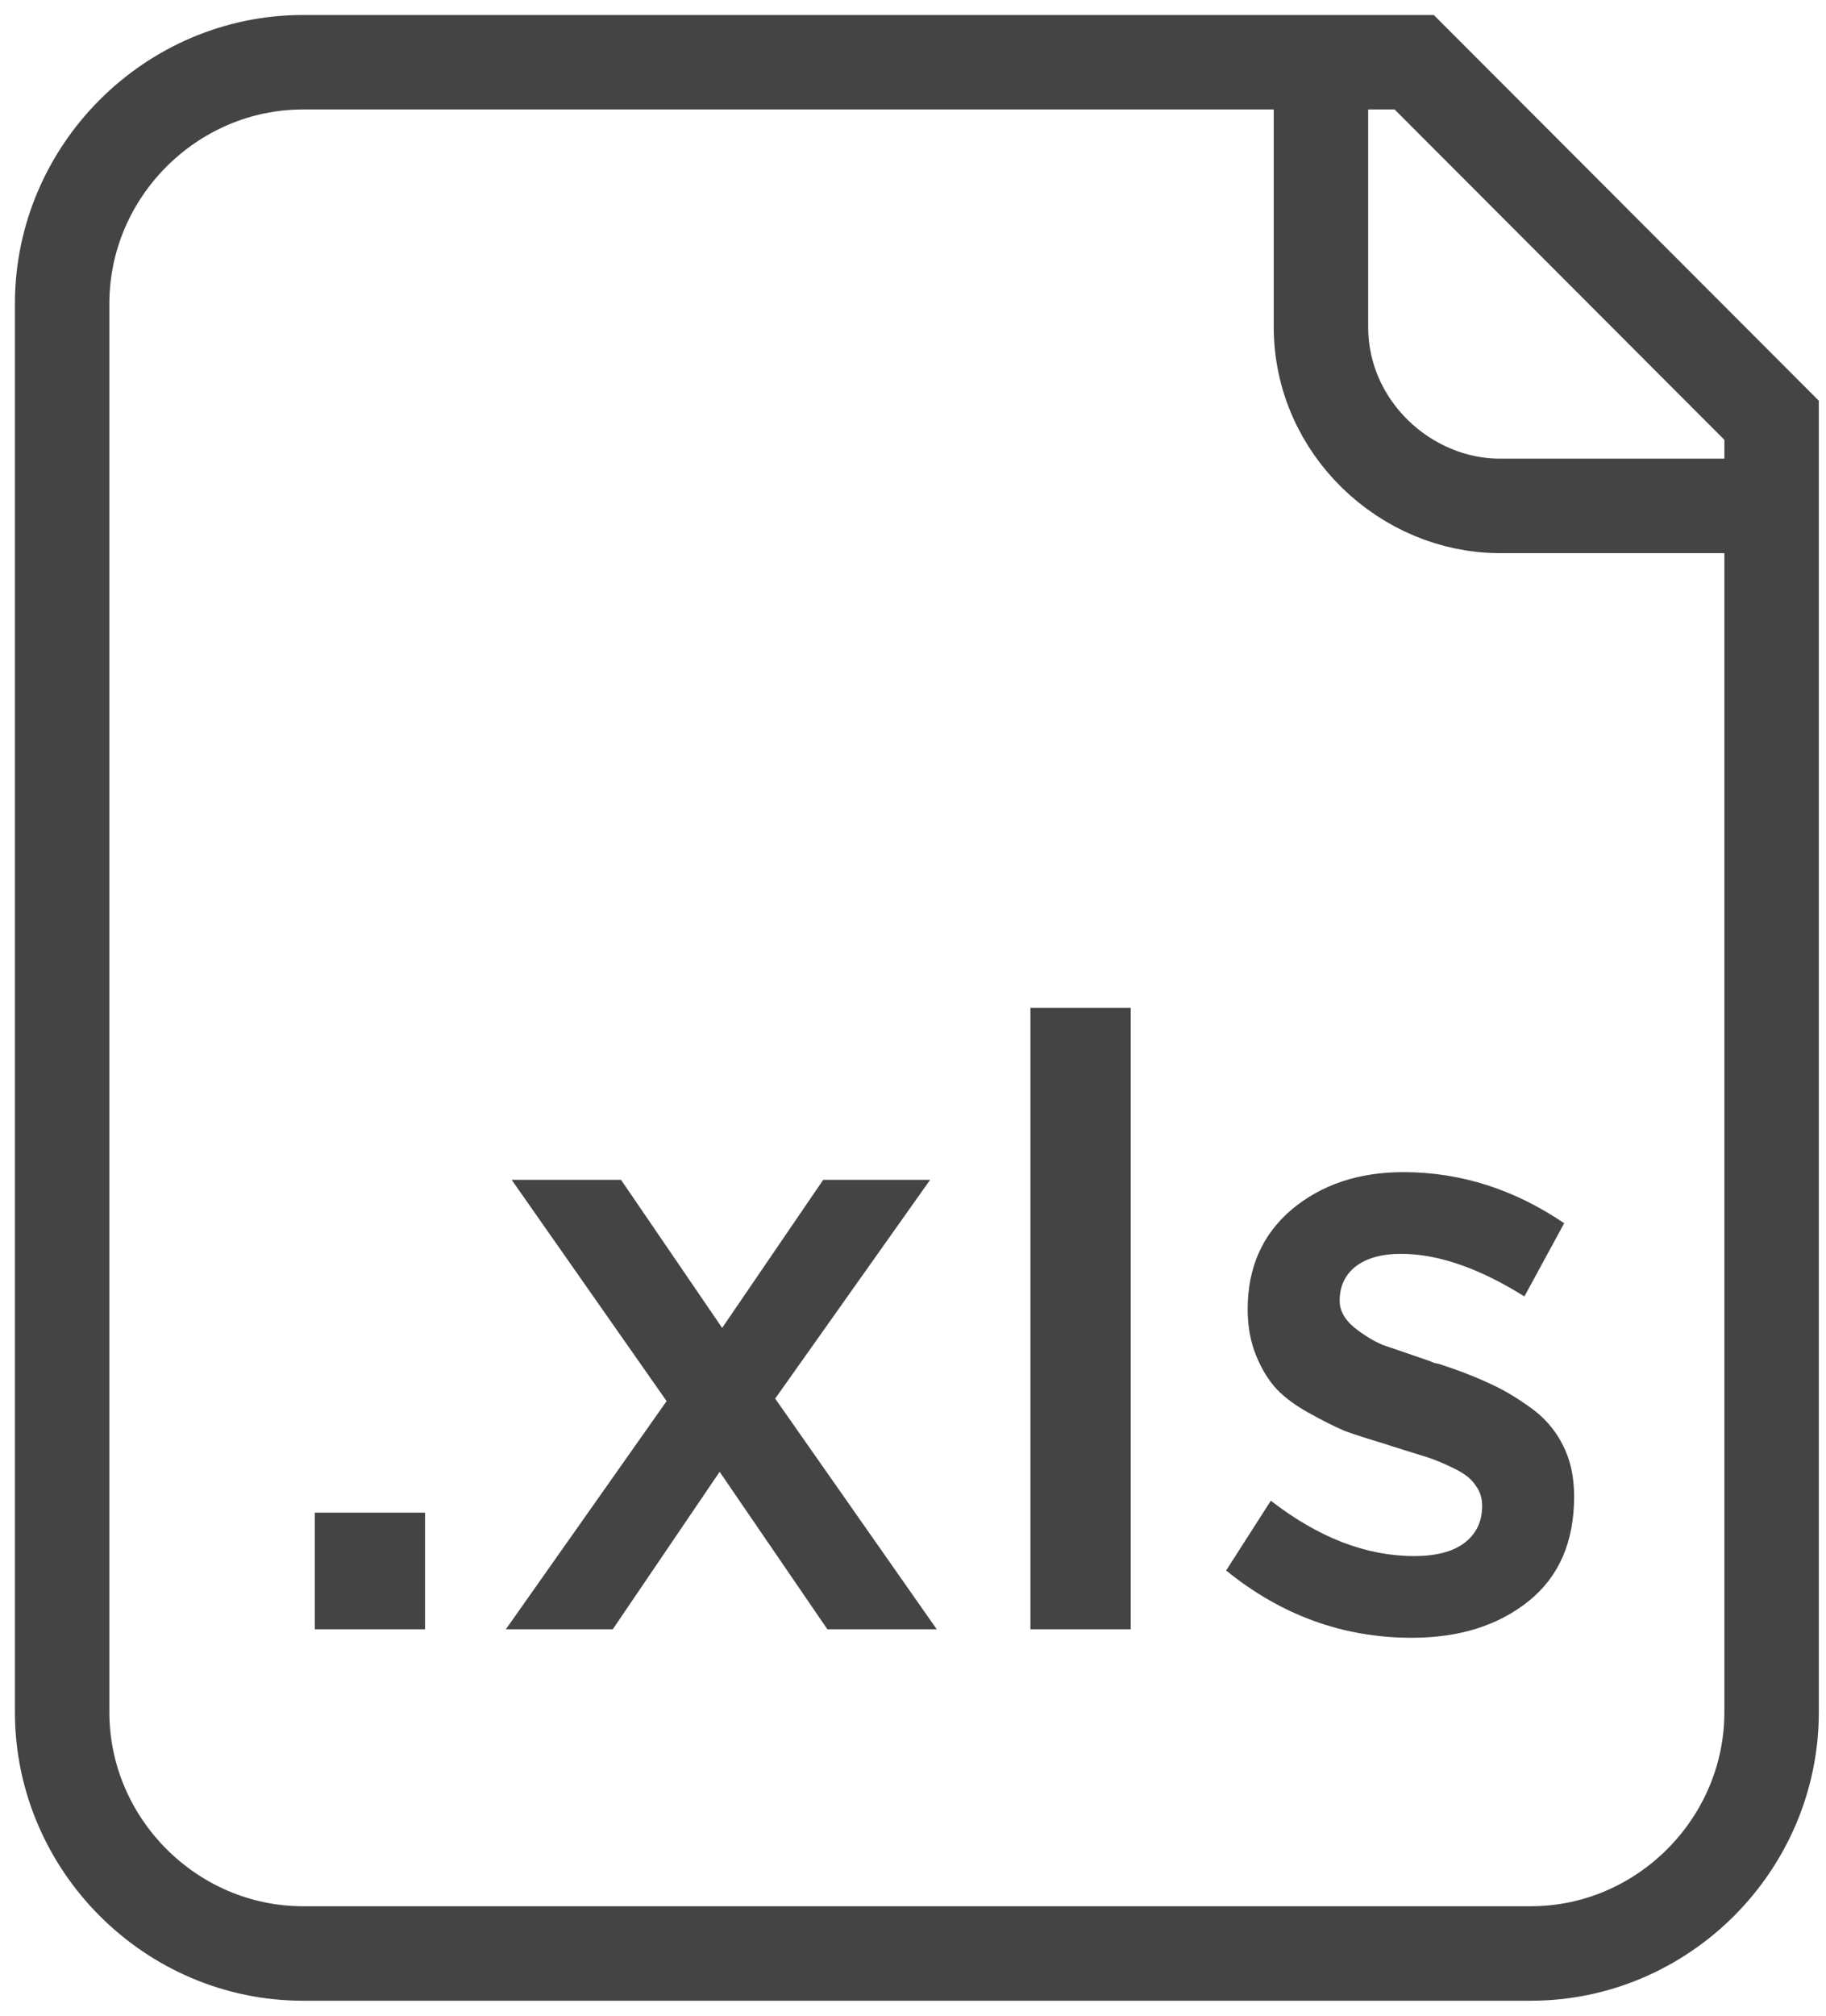 <svg width="29" height="32" viewBox="0 0 29 32" fill="none" xmlns="http://www.w3.org/2000/svg">
<path d="M4.813 0.988H22.46L28.136 6.672V27.181C28.136 29.282 26.409 31.012 24.311 31.012H4.813C2.715 31.012 0.987 29.282 0.987 27.181V4.819C0.987 2.718 2.715 0.988 4.813 0.988Z" stroke="#444444" stroke-width="1.5" stroke-miterlimit="10"/>
<path d="M28.136 8.031H23.817C22.336 8.031 20.979 6.795 20.979 5.189V0.988" stroke="#444444" stroke-width="1.5" stroke-miterlimit="10"/>
<path d="M5 25.865V24.014H6.75V25.865H5Z" fill="#444444"/>
<path d="M8.034 25.865L10.587 22.243L8.126 18.73H9.863L11.469 21.081L13.074 18.73H14.772L12.311 22.203L14.877 25.865H13.14L11.429 23.365L9.732 25.865H8.034Z" fill="#444444"/>
<path d="M16.365 25.865V16H17.958V25.865H16.365Z" fill="#444444"/>
<path d="M22.421 26C21.333 26 20.35 25.644 19.473 24.932L20.183 23.824C20.938 24.41 21.697 24.703 22.46 24.703C22.802 24.703 23.066 24.635 23.25 24.5C23.443 24.356 23.539 24.158 23.539 23.905C23.539 23.779 23.504 23.671 23.434 23.581C23.373 23.482 23.259 23.392 23.092 23.311C22.925 23.23 22.785 23.171 22.671 23.135C22.557 23.099 22.368 23.041 22.105 22.959L21.986 22.919C21.741 22.847 21.53 22.779 21.355 22.716C21.188 22.644 20.999 22.549 20.789 22.432C20.578 22.315 20.407 22.189 20.276 22.054C20.144 21.91 20.034 21.73 19.947 21.514C19.859 21.297 19.815 21.054 19.815 20.784C19.815 20.126 20.047 19.599 20.512 19.203C20.986 18.806 21.578 18.608 22.289 18.608C23.193 18.608 24.044 18.878 24.842 19.419L24.21 20.581C23.491 20.131 22.837 19.905 22.25 19.905C21.942 19.905 21.701 19.973 21.526 20.108C21.359 20.243 21.276 20.423 21.276 20.649C21.276 20.802 21.35 20.941 21.5 21.068C21.657 21.194 21.811 21.288 21.96 21.351C22.118 21.405 22.368 21.491 22.71 21.608C22.728 21.617 22.75 21.626 22.776 21.635C22.802 21.644 22.824 21.649 22.842 21.649C23.149 21.748 23.408 21.847 23.618 21.946C23.829 22.036 24.048 22.162 24.276 22.324C24.513 22.486 24.693 22.689 24.816 22.932C24.939 23.167 25 23.441 25 23.757C25 24.477 24.759 25.032 24.276 25.419C23.794 25.806 23.175 26 22.421 26Z" fill="#444444"/>
</svg>
